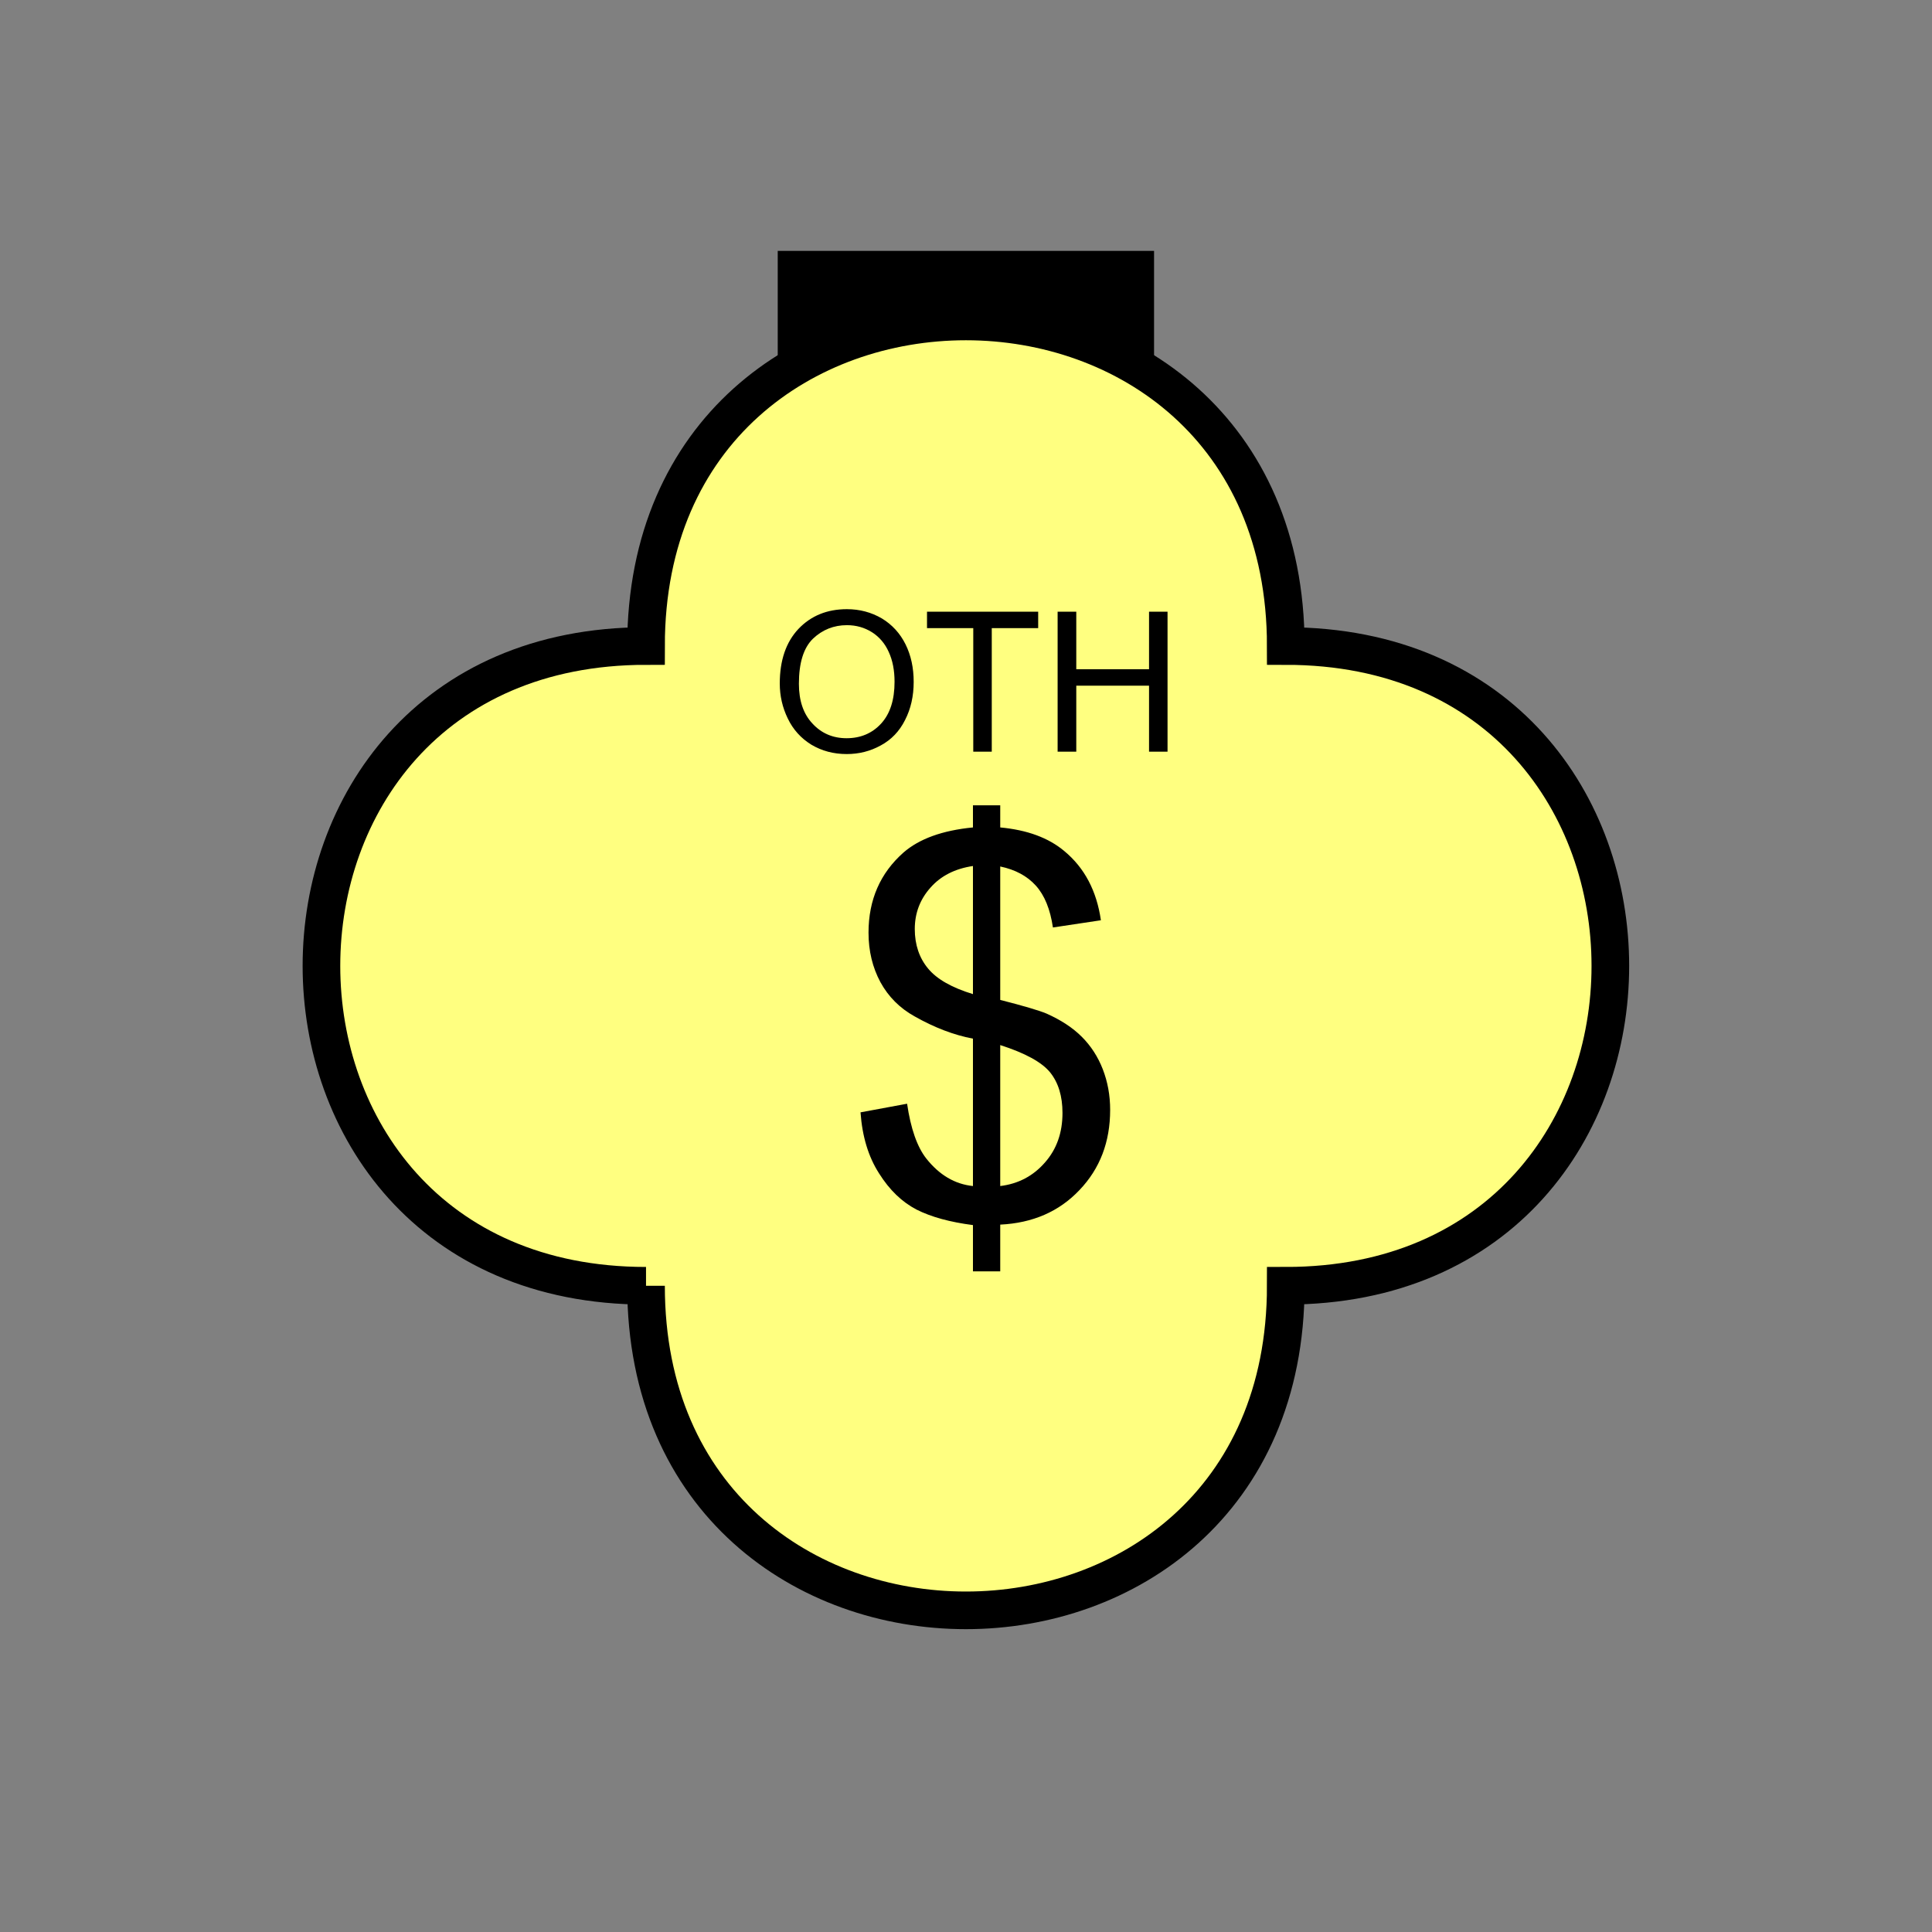 <?xml version="1.0" encoding="UTF-8" standalone="no"?>
<svg
   xmlns:dc="http://purl.org/dc/elements/1.1/"
   xmlns:cc="http://creativecommons.org/ns#"
   xmlns:rdf="http://www.w3.org/1999/02/22-rdf-syntax-ns#"
   xmlns:svg="http://www.w3.org/2000/svg"
   xmlns="http://www.w3.org/2000/svg"
   id="svg15"
   height="130.27mm"
   width="130.27mm"
   version="1.0">
  <rect width="100%" height="100%" fill="#808080" stroke="none"/>
  <defs
     id="defs3">
    <pattern
       y="0"
       x="0"
       height="6"
       width="6"
       patternUnits="userSpaceOnUse"
       id="EMFhbasepattern" />
  </defs>
  <path
     id="path5"
     d="  M 198.201,63.936   L 198.201,111.888   L 294.104,111.888   L 294.104,63.936   L 198.201,63.936   z "
     style="fill:#000000;fill-rule:evenodd;fill-opacity:1;stroke:none;" />
  <path
     id="path7"
     d="  M 164.635,327.671   C 164.635,437.96 327.671,437.96 327.671,327.671   C 437.96,327.671 437.96,164.635 327.671,164.635   C 327.671,54.345 164.635,54.345 164.635,164.635   C 54.345,164.635 54.345,327.671 164.635,327.671   z "
     style="fill:#ffff80;fill-rule:evenodd;fill-opacity:1;stroke:none;" />
  <path
     id="path9"
     d="  M 164.635,327.671   C 164.635,437.96 327.671,437.96 327.671,327.671   C 437.96,327.671 437.96,164.635 327.671,164.635   C 327.671,54.345 164.635,54.345 164.635,164.635   C 54.345,164.635 54.345,327.671 164.635,327.671  "
     style="fill:none;stroke:#000000;stroke-width:9.59px;stroke-linecap:butt;stroke-linejoin:miter;stroke-miterlimit:10;stroke-dasharray:none;stroke-opacity:1;" />
  <path
     id="path11"
     d="  M 198.72,174.185   C 198.72,168.271 200.319,163.636 203.476,160.279   C 206.672,156.922 210.788,155.244 215.823,155.244   C 219.1,155.244 222.057,156.043 224.734,157.602   C 227.371,159.2 229.369,161.398 230.768,164.195   C 232.167,167.032 232.846,170.189 232.846,173.785   C 232.846,177.382 232.127,180.618 230.648,183.496   C 229.21,186.373 227.132,188.531 224.454,189.969   C 221.777,191.448 218.9,192.167 215.783,192.167   C 212.427,192.167 209.43,191.368 206.752,189.769   C 204.115,188.131 202.117,185.933 200.758,183.096   C 199.4,180.299 198.72,177.342 198.72,174.185   z  M 203.595,174.265   C 203.595,178.581 204.754,181.977 207.072,184.415   C 209.35,186.892 212.267,188.131 215.743,188.131   C 219.3,188.131 222.257,186.892 224.534,184.415   C 226.852,181.897 227.971,178.341 227.971,173.745   C 227.971,170.868 227.491,168.311 226.492,166.153   C 225.533,163.995 224.095,162.317 222.217,161.118   C 220.299,159.919 218.181,159.32 215.823,159.32   C 212.506,159.32 209.589,160.479 207.192,162.756   C 204.794,165.074 203.595,168.91 203.595,174.265   z  M 248.031,191.567   L 248.031,160.079   L 236.243,160.079   L 236.243,155.883   L 264.574,155.883   L 264.574,160.079   L 252.746,160.079   L 252.746,191.567   z  M 269.529,191.567   L 269.529,155.883   L 274.284,155.883   L 274.284,170.549   L 292.826,170.549   L 292.826,155.883   L 297.541,155.883   L 297.541,191.567   L 292.826,191.567   L 292.826,174.744   L 274.284,174.744   L 274.284,191.567   z "
     style="fill:#000000;fill-rule:evenodd;fill-opacity:1;stroke:none;" />
  <path
     id="path13"
     d="  M 247.951,323.994   L 247.951,312.206   C 242.077,311.447 237.282,310.128 233.565,308.25   C 229.889,306.332 226.692,303.295 224.015,299.019   C 221.298,294.784 219.739,289.629 219.3,283.475   L 231.168,281.277   C 232.087,287.591 233.725,292.266 236.043,295.223   C 239.359,299.419 243.315,301.777 247.951,302.256   L 247.951,264.694   C 243.116,263.775 238.161,261.897 233.086,259.02   C 229.33,256.942 226.412,254.025 224.374,250.308   C 222.376,246.592 221.338,242.396 221.338,237.681   C 221.338,229.29 224.335,222.496 230.249,217.262   C 234.245,213.785 240.119,211.627 247.951,210.868   L 247.951,205.234   L 254.904,205.234   L 254.904,210.868   C 261.777,211.507 267.211,213.505 271.247,216.902   C 276.402,221.178 279.479,227.052 280.558,234.524   L 268.33,236.362   C 267.651,231.727 266.212,228.171 263.975,225.693   C 261.777,223.256 258.74,221.617 254.904,220.818   L 254.904,254.824   C 260.858,256.342 264.774,257.501 266.692,258.3   C 270.368,259.939 273.365,261.897 275.683,264.214   C 278.001,266.532 279.799,269.289 281.038,272.486   C 282.276,275.683 282.916,279.119 282.916,282.836   C 282.916,291.028 280.318,297.821 275.084,303.295   C 269.889,308.77 263.175,311.687 254.904,312.086   L 254.904,323.994   z  M 247.951,220.698   C 243.355,221.378 239.759,223.216 237.122,226.213   C 234.484,229.17 233.126,232.686 233.126,236.762   C 233.126,240.758 234.285,244.155 236.522,246.832   C 238.76,249.549 242.596,251.707 247.951,253.345   z  M 254.904,302.256   C 259.499,301.697 263.295,299.699 266.292,296.262   C 269.289,292.866 270.768,288.67 270.768,283.635   C 270.768,279.359 269.729,275.923 267.611,273.285   C 265.493,270.688 261.257,268.37 254.904,266.332   z "
     style="fill:#000000;fill-rule:evenodd;fill-opacity:1;stroke:none;" />
</svg>
